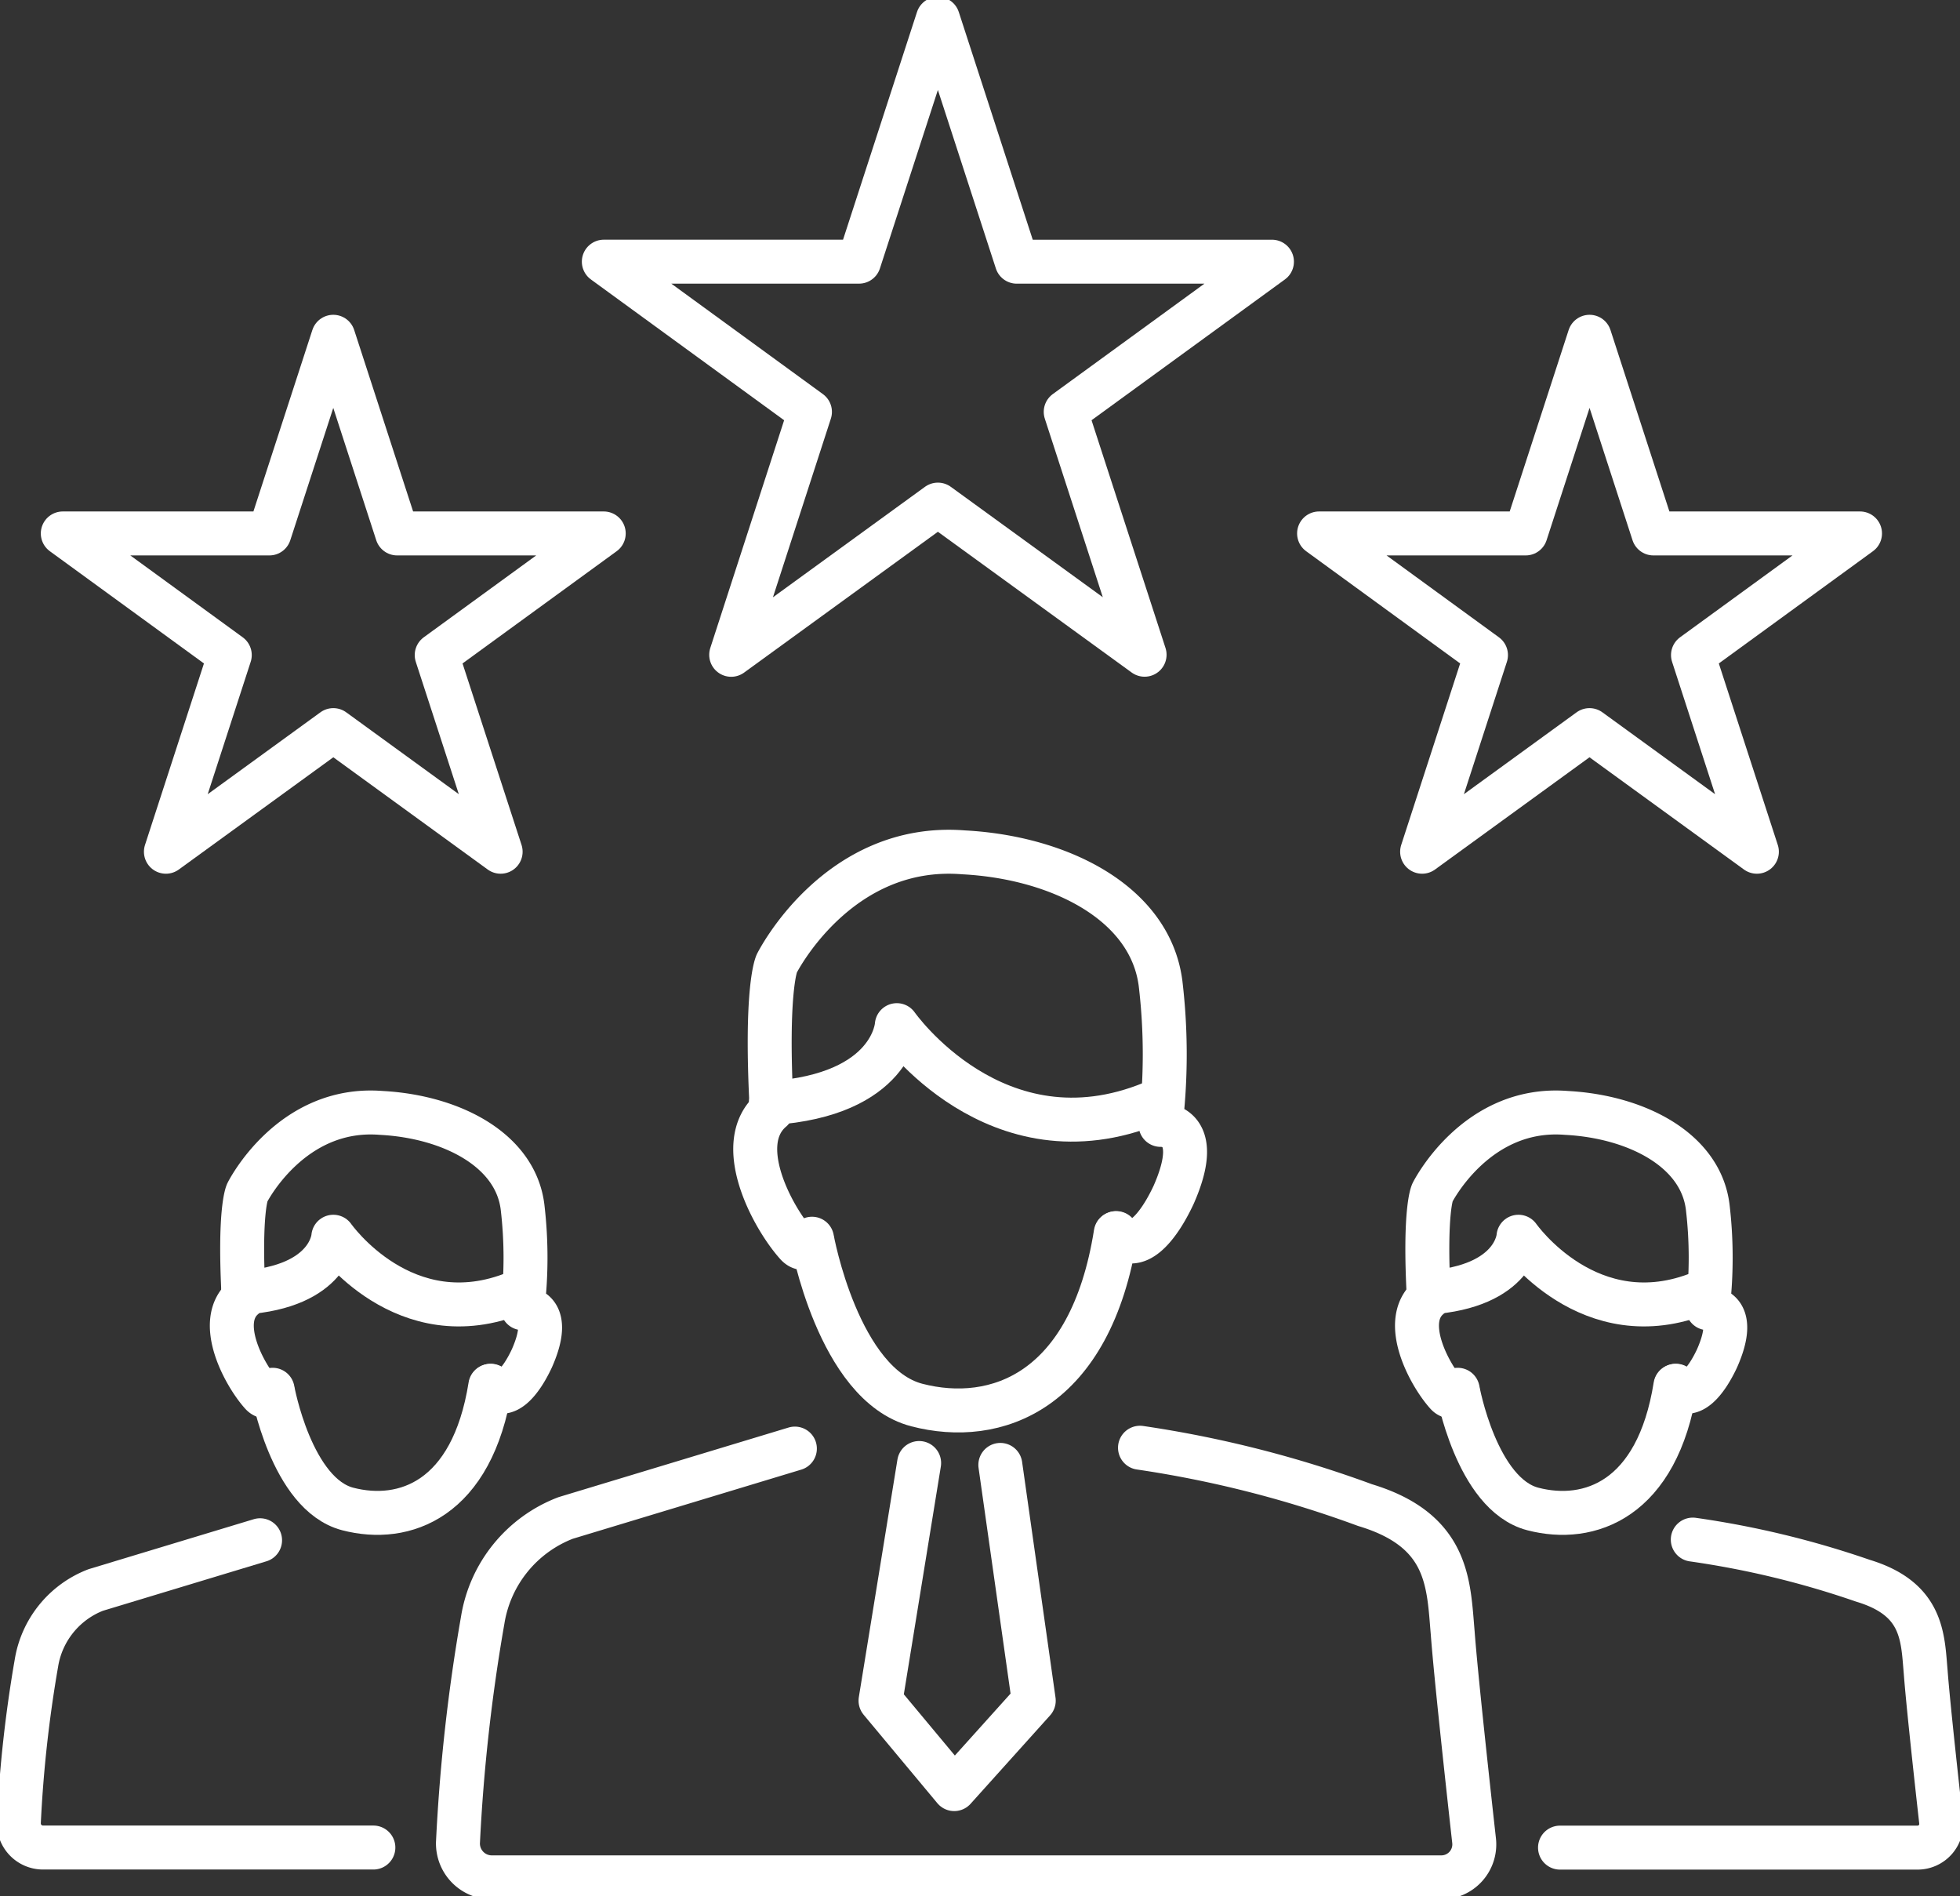 <svg id="Group_116" data-name="Group 116" xmlns="http://www.w3.org/2000/svg" xmlns:xlink="http://www.w3.org/1999/xlink" width="89.18" height="86.264" viewBox="0 0 89.18 86.264">
  <rect x="0" y="0" width="89.18" height="86.264" fill="#333333" stroke="none"/>
  <defs>
    <clipPath id="clip-path">
      <rect id="Rectangle_73" data-name="Rectangle 73" width="89.18" height="86.264" fill="none" stroke="#fff" stroke-width="2"/>
    </clipPath>
  </defs>
  <g id="Group_115" data-name="Group 115" clip-path="url(#clip-path)">
    <path id="Path_134" data-name="Path 134" d="M160.739,194.216c-7.1,2.908-11.611-3.546-11.611-3.546s-.172,3.174-5.73,3.546" transform="translate(-108.323 -144.033)" fill="none" stroke="#fff" stroke-linecap="round" stroke-linejoin="round" stroke-width="2"/>
    <path id="Path_135" data-name="Path 135" d="M143.071,176.138s-.319.571-.71.135c-1.095-1.222-2.914-4.584-1.129-6.11-.3-5.574.23-6.665.23-6.665s2.758-5.516,8.5-5.057c4.367.23,8.5,2.3,8.964,5.976a27.389,27.389,0,0,1,0,6.422s2.044-.106.593,3.183c-.677,1.451-1.741,2.805-2.612,1.741" transform="translate(-106.119 -119.665)" fill="none" stroke="#fff" stroke-linecap="round" stroke-linejoin="round" stroke-width="2"/>
    <path id="Path_136" data-name="Path 136" d="M116.233,269.262a51.1,51.1,0,0,1,10.24,2.61c3.831,1.153,3.794,3.586,3.988,5.811.139,1.884.682,6.841.973,9.455a1.5,1.5,0,0,1-1.495,1.669h-43.2a1.541,1.541,0,0,1-1.539-1.576A81.77,81.77,0,0,1,86.327,277.1a5.994,5.994,0,0,1,3.772-4.643l10.431-3.156" transform="translate(-64.363 -203.4)" fill="none" stroke="#fff" stroke-linecap="round" stroke-linejoin="round" stroke-width="2"/>
    <path id="Path_137" data-name="Path 137" d="M151.051,229.622s1.188,6.639,4.771,7.567,7.9-.576,9.048-7.814" transform="translate(-114.104 -173.269)" fill="none" stroke="#fff" stroke-linecap="round" stroke-linejoin="round" stroke-width="2"/>
    <path id="Path_138" data-name="Path 138" d="M165.557,272.105,163.8,282.917l3.353,4.023,3.619-4.023-1.521-10.726" transform="translate(-123.736 -205.548)" fill="none" stroke="#fff" stroke-linecap="round" stroke-linejoin="round" stroke-width="2"/>
    <path id="Path_139" data-name="Path 139" d="M278.1,232.558c-5.092,2.084-8.322-2.541-8.322-2.541s-.124,2.275-4.107,2.541" transform="translate(-200.688 -173.754)" fill="none" stroke="#fff" stroke-linecap="round" stroke-linejoin="round" stroke-width="2"/>
    <path id="Path_140" data-name="Path 140" d="M265.438,219.6s-.229.409-.509.1c-.784-.875-2.089-3.285-.809-4.38-.218-4,.165-4.778.165-4.778s1.977-3.954,6.1-3.624c3.13.165,6.1,1.647,6.425,4.283a19.642,19.642,0,0,1,0,4.6s1.465-.076.425,2.281c-.485,1.04-1.248,2.011-1.872,1.248" transform="translate(-199.109 -156.288)" fill="none" stroke="#fff" stroke-linecap="round" stroke-linejoin="round" stroke-width="2"/>
    <path id="Path_141" data-name="Path 141" d="M296.229,286.347a41.5,41.5,0,0,1,7.74,1.871c2.746.827,2.719,2.57,2.858,4.165.1,1.351.489,4.9.7,6.777a1.077,1.077,0,0,1-1.071,1.2H290.188" transform="translate(-219.207 -216.306)" fill="none" stroke="#fff" stroke-linecap="round" stroke-linejoin="round" stroke-width="2"/>
    <path id="Path_142" data-name="Path 142" d="M271.158,257.935s.851,4.758,3.42,5.424,5.66-.413,6.485-5.6" transform="translate(-204.832 -194.71)" fill="none" stroke="#fff" stroke-linecap="round" stroke-linejoin="round" stroke-width="2"/>
    <path id="Path_143" data-name="Path 143" d="M57.64,232.558c-5.092,2.084-8.322-2.541-8.322-2.541s-.124,2.275-4.107,2.541" transform="translate(-34.152 -173.754)" fill="none" stroke="#fff" stroke-linecap="round" stroke-linejoin="round" stroke-width="2"/>
    <path id="Path_144" data-name="Path 144" d="M44.977,219.6s-.229.409-.509.1c-.784-.875-2.089-3.285-.809-4.38-.218-4,.165-4.778.165-4.778s1.977-3.954,6.1-3.624c3.13.165,6.1,1.647,6.425,4.283a19.64,19.64,0,0,1,0,4.6s1.465-.076.425,2.281c-.485,1.04-1.248,2.011-1.872,1.248" transform="translate(-32.573 -156.288)" fill="none" stroke="#fff" stroke-linecap="round" stroke-linejoin="round" stroke-width="2"/>
    <path id="Path_145" data-name="Path 145" d="M19.631,300.449H4.6a1.1,1.1,0,0,1-1.1-1.129,58.666,58.666,0,0,1,.8-7.26,4.3,4.3,0,0,1,2.7-3.328l7.476-2.262" transform="translate(-2.643 -216.399)" fill="none" stroke="#fff" stroke-linecap="round" stroke-linejoin="round" stroke-width="2"/>
    <path id="Path_146" data-name="Path 146" d="M50.7,257.935s.851,4.758,3.42,5.424,5.66-.413,6.485-5.6" transform="translate(-38.296 -194.71)" fill="none" stroke="#fff" stroke-linecap="round" stroke-linejoin="round" stroke-width="2"/>
    <path id="Path_147" data-name="Path 147" d="M112.321,14.548h11.611L127.521,3.5l3.589,11.049h11.611l-9.384,6.832,3.589,11.049L127.521,25.6l-9.405,6.833L121.7,21.381Z" transform="translate(-84.847 -2.644)" fill="none" stroke="#fff" stroke-linecap="round" stroke-linejoin="round" stroke-width="2"/>
    <path id="Path_148" data-name="Path 148" d="M245.369,71.583h9.4l2.907-8.947,2.906,8.947h9.4l-7.6,5.533,2.907,8.947-7.616-5.533-7.616,5.533,2.906-8.947Z" transform="translate(-185.351 -47.315)" fill="none" stroke="#fff" stroke-linecap="round" stroke-linejoin="round" stroke-width="2"/>
    <path id="Path_149" data-name="Path 149" d="M11.678,71.583h9.4l2.907-8.947,2.906,8.947h9.4l-7.6,5.533L31.6,86.063,23.987,80.53,16.37,86.063l2.906-8.947Z" transform="translate(-8.821 -47.315)" fill="none" stroke="#fff" stroke-linecap="round" stroke-linejoin="round" stroke-width="2"/>
  </g>
</svg>
